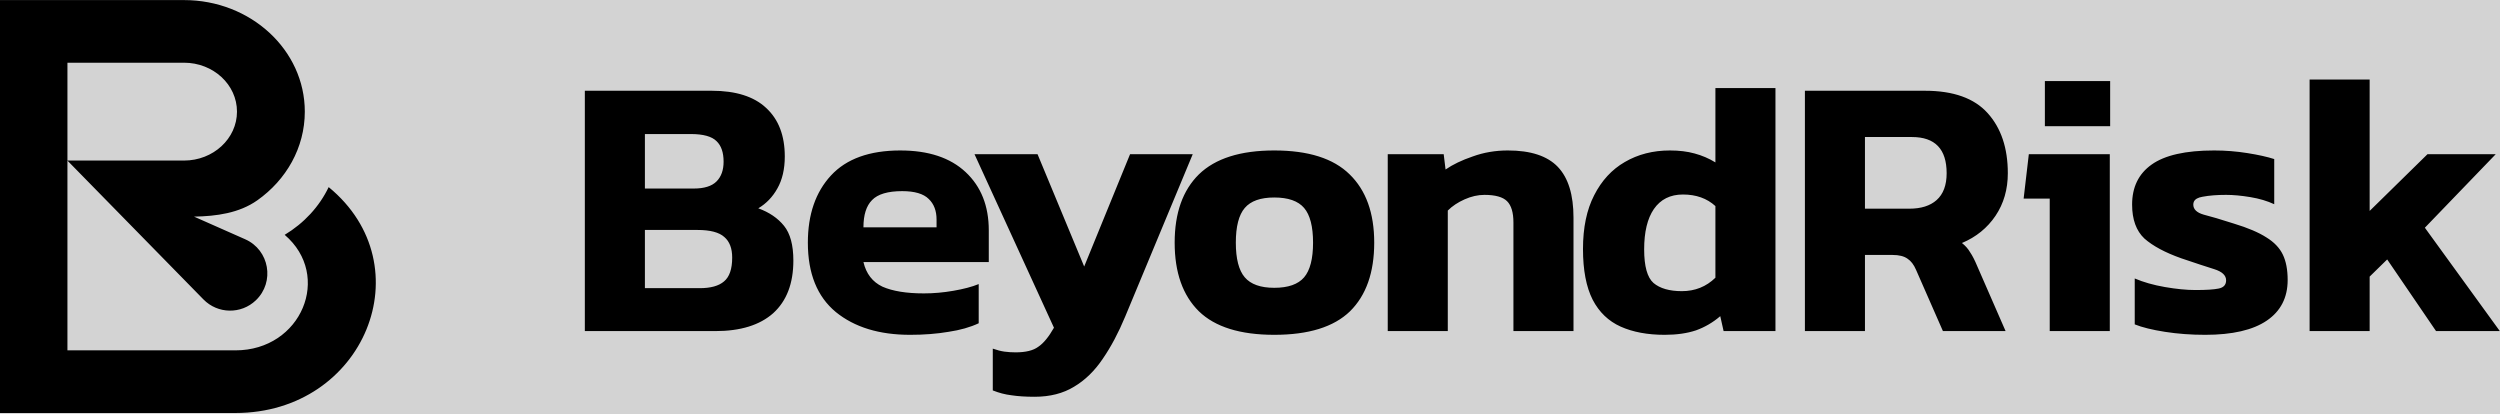<?xml version="1.0" ?>
<!DOCTYPE svg
  PUBLIC '-//W3C//DTD SVG 1.1//EN'
  'http://www.w3.org/Graphics/SVG/1.1/DTD/svg11.dtd'>
<svg xmlns="http://www.w3.org/2000/svg" viewBox="0 0 6035 1000">
	<rect fill="lightgrey" height="100%" width="100%"/>
	<g transform="scale(1,-1) translate(-15 -947.5)">
		<path d="M14.042 947.333v-996.792h569.375c311.516 0 456.435 355.41 225 545.292-22.594-47.264-59.77-87.294-106.208-115.208 115.407-98.475 40.611-278.875-118.792-278.875h-405.625v458.125l0.125-0.083-0.125 0.042 328.375-335.167c34.485-35.202 90.855-36.151 126.458-2.083 46.293 44.303 32.798 121.449-25.792 147.375l-123.417 54.625c54.050 0.983 108.916 8.384 152.875 39.458 69.619 49.216 114.5 126.774 114.5 214 0 148.735-130.563 269.292-291.625 269.292h-445.125zM177.792 796.125h281.375c70.641 0 127.917-52.85 127.917-118.083 0-65.239-57.276-118.125-127.917-118.125h-281.375v236.208zM5590.375 755.458v-607.208h144.958v131.542l42.333 41.417 117.958-172.958h153.958l-180.958 249.542 171.042 177.458h-164.75l-139.583-136.917v317.125h-144.958zM4951.333 751.833v-109h157.583v109h-157.583zM4156 734.958v-179.5c-15.595 9.611-32.453 16.823-50.458 21.625-17.387 4.809-37.209 7.208-59.417 7.208-40.811 0-77.129-9.343-108.958-27.958-31.211-18.016-55.828-44.732-73.833-80.167-18.005-34.833-27-78.058-27-129.708 0-51.049 7.801-91.913 23.417-122.542 15.595-30.029 38.103-51.622 67.5-64.833 29.44-13.214 64.863-19.833 106.292-19.833 28.8 0 54.014 3.587 75.625 10.792 21.611 7.81 41.112 19.238 58.542 34.25l8.083-36.042h125.167v586.708h-144.958zM1426.792 728.417v-580.167h315.167c60.629 0 107.167 14.42 139.583 43.25 32.42 29.427 48.625 71.788 48.625 127.042 0 37.235-7.492 65.132-22.5 83.75-15.008 18.62-35.752 32.723-62.167 42.333 19.209 11.409 34.551 27.332 45.958 47.75 12.006 21.022 18 46.872 18 77.5 0 50.449-15.028 89.459-45.042 117.083-29.414 27.627-73.227 41.458-131.458 41.458h-306.167zM4372.042 728.417v-580.167h144.959v183.792h66.667c15.616 0 27.594-2.995 36-9 8.384-5.408 15.311-14.429 20.708-27.042l64.833-147.75h151.292l-68.458 156.75c-6.016 14.415-11.707 25.523-17.083 33.333-4.843 8.405-11.428 15.933-19.833 22.542 34.219 14.413 61.244 36.323 81.084 65.75 19.776 29.429 29.667 63.67 29.667 102.708 0 60.659-16.22 109.008-48.625 145.042-32.405 36.036-82.833 54.042-151.292 54.042h-289.917zM1571.792 623.917h110.75c30.018 0 50.718-5.714 62.125-17.125 11.407-10.812 17.083-27.319 17.083-49.542 0-20.42-5.676-36.339-17.083-47.75-11.407-11.409-29.703-17.125-54.917-17.125h-117.958v131.542zM4517 616.708h113.5c55.808 0 83.708-29.118 83.708-87.375 0-28.828-8.079-50.462-24.292-64.875-15.616-13.813-37.527-20.708-65.708-20.708h-107.208v172.958zM2188.5 584.292c-74.438 0-130.284-20.134-167.5-60.375-37.22-40.239-55.833-94.303-55.833-162.167 0-74.47 22.52-130.304 67.542-167.542 45.026-36.636 104.776-54.958 179.208-54.958 33.621 0 64.526 2.404 92.75 7.208 28.224 4.203 52.501 11.098 72.917 20.708v94.583c-16.213-6.609-36.59-12.006-61.208-16.208-24.021-4.207-47.743-6.292-71.167-6.292-42.027 0-75.298 5.401-99.917 16.208-24.015 11.411-39.351 31.232-45.958 59.458h302.583v76.583c0 58.854-18.628 105.706-55.833 140.542-37.227 34.835-89.743 52.25-157.583 52.25zM3091.042 584.292c-81.643 0-142.259-19.228-181.875-57.667-39.019-38.436-58.542-93.406-58.542-164.875 0-72.068 19.523-127.312 58.542-165.75 39.019-37.835 99.635-56.75 181.875-56.75 82.837 0 143.793 18.915 182.833 56.75 39.019 38.438 58.5 93.682 58.5 165.75 0 71.469-19.779 126.439-59.417 164.875-39.019 38.438-99.677 57.667-181.917 57.667zM3654.958 584.292c-30.016 0-58.256-4.806-84.667-14.417-26.411-9.009-48.3-19.533-65.708-31.542l-4.5 36.917h-135.083v-427h144.958v291c10.816 10.81 24.35 19.796 40.542 27 16.213 7.209 32.134 10.833 47.75 10.833 26.411 0 44.678-5.123 54.875-15.333s15.292-27.31 15.292-51.333v-262.167h145v273.875c0 55.251-12.618 96.074-37.792 122.5-25.237 26.426-65.435 39.667-120.667 39.667zM5360.042 584.292c-69.056 0-119.484-11.432-151.292-34.25-31.211-22.223-46.833-54.331-46.833-96.375 0-36.032 9.932-63.38 29.708-82 20.437-18.016 50.128-33.937 89.125-47.75 33.621-11.411 60.070-20.12 79.292-26.125 19.179-6.007 28.792-14.987 28.792-27 0-10.812-6.011-17.431-18-19.833-11.392-2.402-29.999-3.583-55.833-3.583-21.611 0-46.207 2.402-73.833 7.208-27.605 4.804-51.925 11.699-72.917 20.708v-110.833c18.005-7.209 42.303-13.194 72.917-18 30.613-4.804 63.031-7.208 97.25-7.208 65.408 0 114.942 11.432 148.542 34.25 33.621 22.822 50.458 55.528 50.458 98.167 0 24.625-3.88 45.035-11.667 61.25-7.829 16.218-21.065 30.047-39.625 41.458-18.624 12.009-44.754 23.121-78.375 33.333-31.829 10.21-56.127 17.418-72.917 21.625-16.832 4.802-25.208 12.926-25.208 24.333 0 2.553 0.437 4.852 1.375 6.917 2.815 6.194 9.877 10.198 21.125 12 15.616 3.002 34.479 4.5 56.708 4.5 17.429 0 36.931-1.816 58.542-5.417 10.816-1.802 21.022-4.106 30.625-6.958s18.605-6.264 27-10.167v109c-16.79 5.404-38.401 10.214-64.833 14.417-26.389 4.203-53.117 6.333-80.125 6.333zM2367.458 575.25l191.792-418.875c-12.608-22.223-25.225-37.549-37.833-45.958-12.011-9.007-30.319-13.5-54.917-13.5-9.024 0-17.997 0.586-27 1.792-8.405 1.201-17.719 3.605-27.917 7.208v-100.875c14.997-6.007 30.003-9.906 45-11.708 15.616-2.404 34.223-3.625 55.833-3.625 37.227 0 69.048 8.118 95.458 24.333 26.411 15.614 49.536 38.114 69.333 67.542 19.819 28.828 37.828 62.754 54.042 101.792l163 391.875h-151.292l-110.75-271.125-112.583 271.125h-152.167zM4912.583 575.25l-12.542-107.167h63v-319.833h145v427h-195.458zM2193 486.083c30.016 0 51.35-6.304 63.958-18.917 12.608-12.011 18.875-28.524 18.875-49.542v-18.917h-176.5c0 30.029 6.943 51.937 20.75 65.75 13.803 14.413 38.101 21.625 72.917 21.625zM4077.625 477.958c31.829 0 57.959-9.299 78.375-27.917v-172.958c-22.208-21.621-49.212-32.417-81.042-32.417-30.016 0-52.842 6.58-68.458 19.792-14.997 13.214-22.5 40.245-22.5 81.083 0 42.039 7.801 74.474 23.417 97.292 16.213 23.424 39.595 35.125 70.208 35.125zM3091.042 470.75c33.621 0 57.642-8.393 72.042-25.208 14.4-16.819 21.625-44.756 21.625-83.792 0-39.038-7.225-66.935-21.625-83.75s-38.42-25.25-72.042-25.25c-33.024 0-56.725 8.435-71.125 25.25-14.421 16.815-21.625 44.712-21.625 83.75 0 39.036 7.204 66.972 21.625 83.792 14.4 16.815 38.101 25.208 71.125 25.208zM1571.792 392.375h126.958c30.615 0 52.232-5.67 64.833-17.083 12.608-10.805 18.917-27.323 18.917-49.542 0-27.627-6.626-46.857-19.833-57.667-12.606-10.812-32.129-16.208-58.542-16.208h-132.333v140.5z"/>
	</g>
</svg>